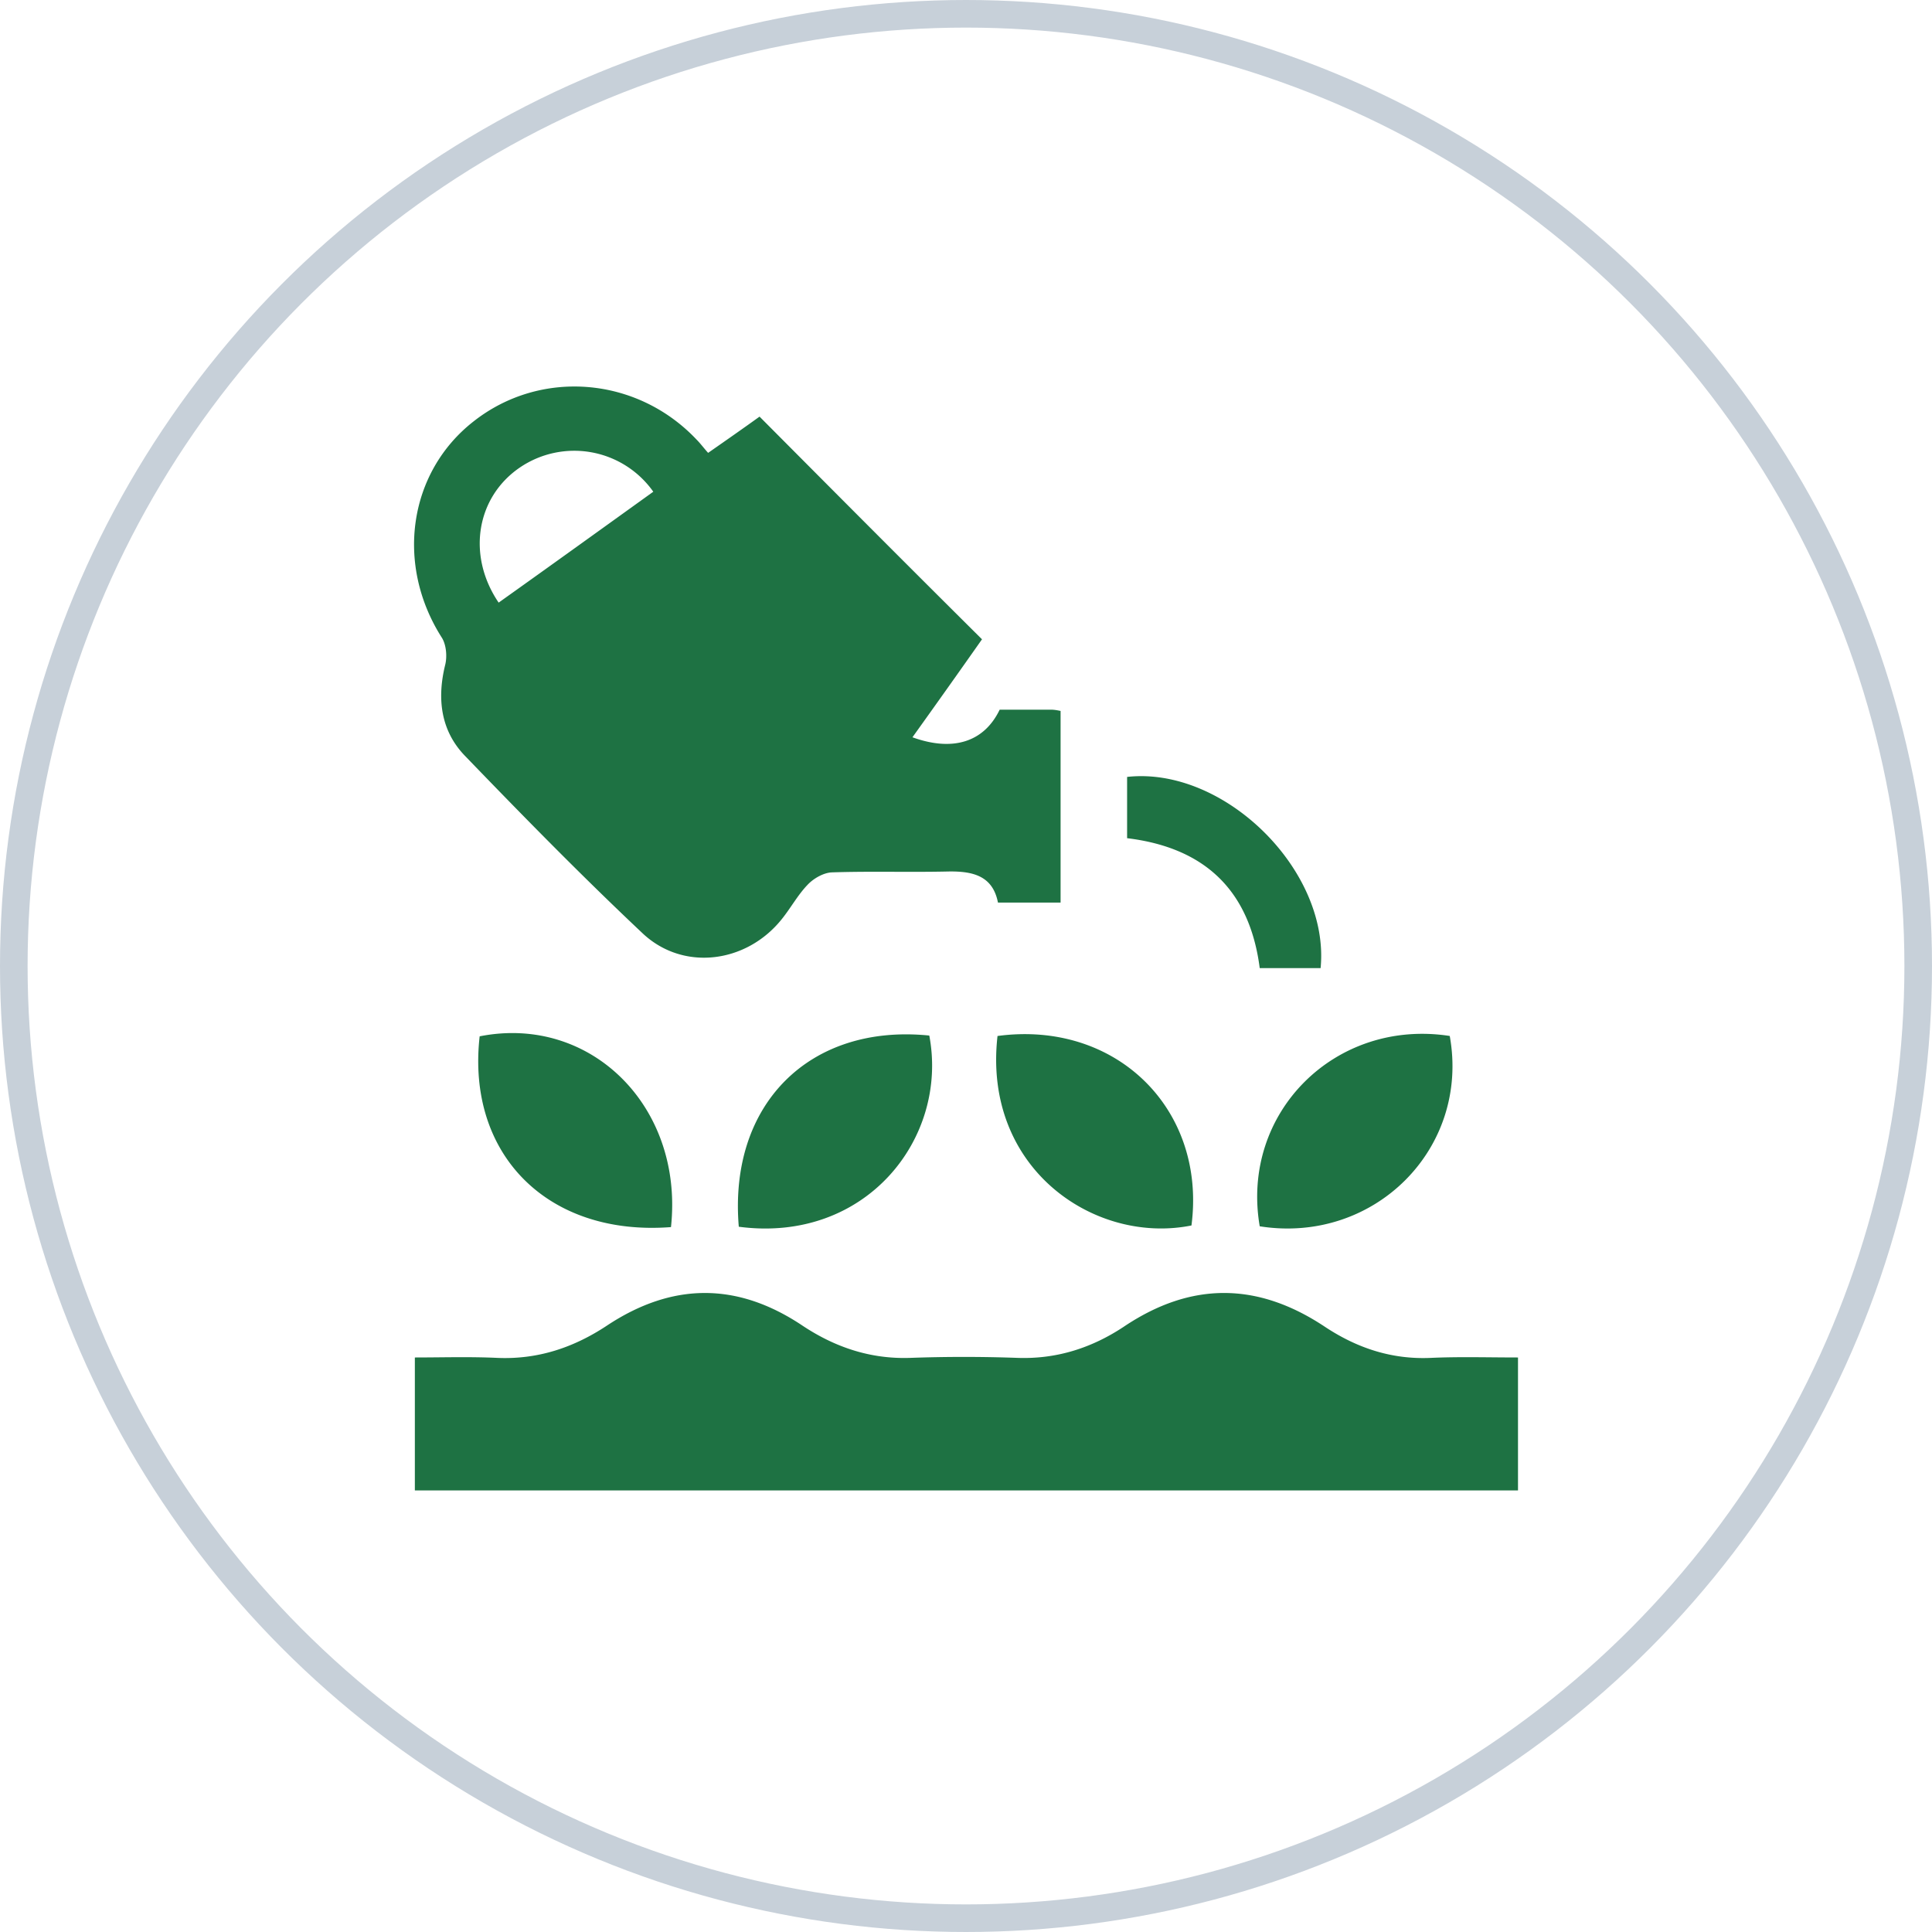 <svg width="70" height="70" viewBox="0 0 70 70" fill="none" xmlns="http://www.w3.org/2000/svg"><circle cx="35" cy="35" r="34.5" stroke="#C7D0D9"/><path d="M25.657 16.408c.673-.469 1.3-.907 1.863-1.313 2.676 2.69 5.32 5.348 8.06 8.068a476.45 476.45 0 01-2.52 3.55c1.47.532 2.597.172 3.16-1h1.863c.094 0 .203.015.344.046v6.943h-2.269c-.188-.97-.907-1.141-1.8-1.126-1.408.032-2.816-.015-4.225.032-.297.015-.657.218-.876.453-.36.375-.61.845-.94 1.251-1.282 1.595-3.583 1.892-5.054.485-2.207-2.08-4.32-4.238-6.416-6.411-.877-.907-1.018-2.064-.72-3.284.078-.297.047-.72-.11-.985-1.705-2.659-1.22-6.005 1.143-7.85 2.425-1.908 5.915-1.627 8.075.657.14.14.266.312.422.484zm-7.59 5.426c1.91-1.36 3.756-2.69 5.603-4.018a3.505 3.505 0 00-4.836-.876c-1.58 1.079-1.925 3.19-.767 4.894zM55 49.184V54H15.031v-4.816c.986 0 1.988-.032 2.99.015 1.47.063 2.77-.375 3.974-1.173 2.363-1.563 4.71-1.579 7.074 0 1.174.782 2.457 1.22 3.897 1.173a54.41 54.41 0 013.912 0c1.408.047 2.676-.36 3.834-1.126 2.441-1.642 4.851-1.626 7.293 0 1.158.766 2.41 1.189 3.834 1.126 1.033-.047 2.081-.015 3.161-.015zM36.142 37.536c4.304-.579 7.575 2.658 7.027 6.865-3.49.703-7.574-2.049-7.027-6.865zm9.5 6.894c-.705-4.112 2.738-7.536 6.885-6.895.736 4.08-2.738 7.552-6.885 6.896zm-21.331.03c-4.46.343-7.417-2.628-6.932-6.912 4.022-.798 7.402 2.549 6.932 6.911zm2.457-.013c-.375-4.44 2.567-7.365 6.902-6.927.704 3.721-2.3 7.537-6.902 6.927zM40.837 30.37v-2.221c3.521-.39 7.355 3.393 7.011 6.927h-2.206c-.36-2.799-1.972-4.363-4.805-4.707z" fill="#1E7243"/></svg>
